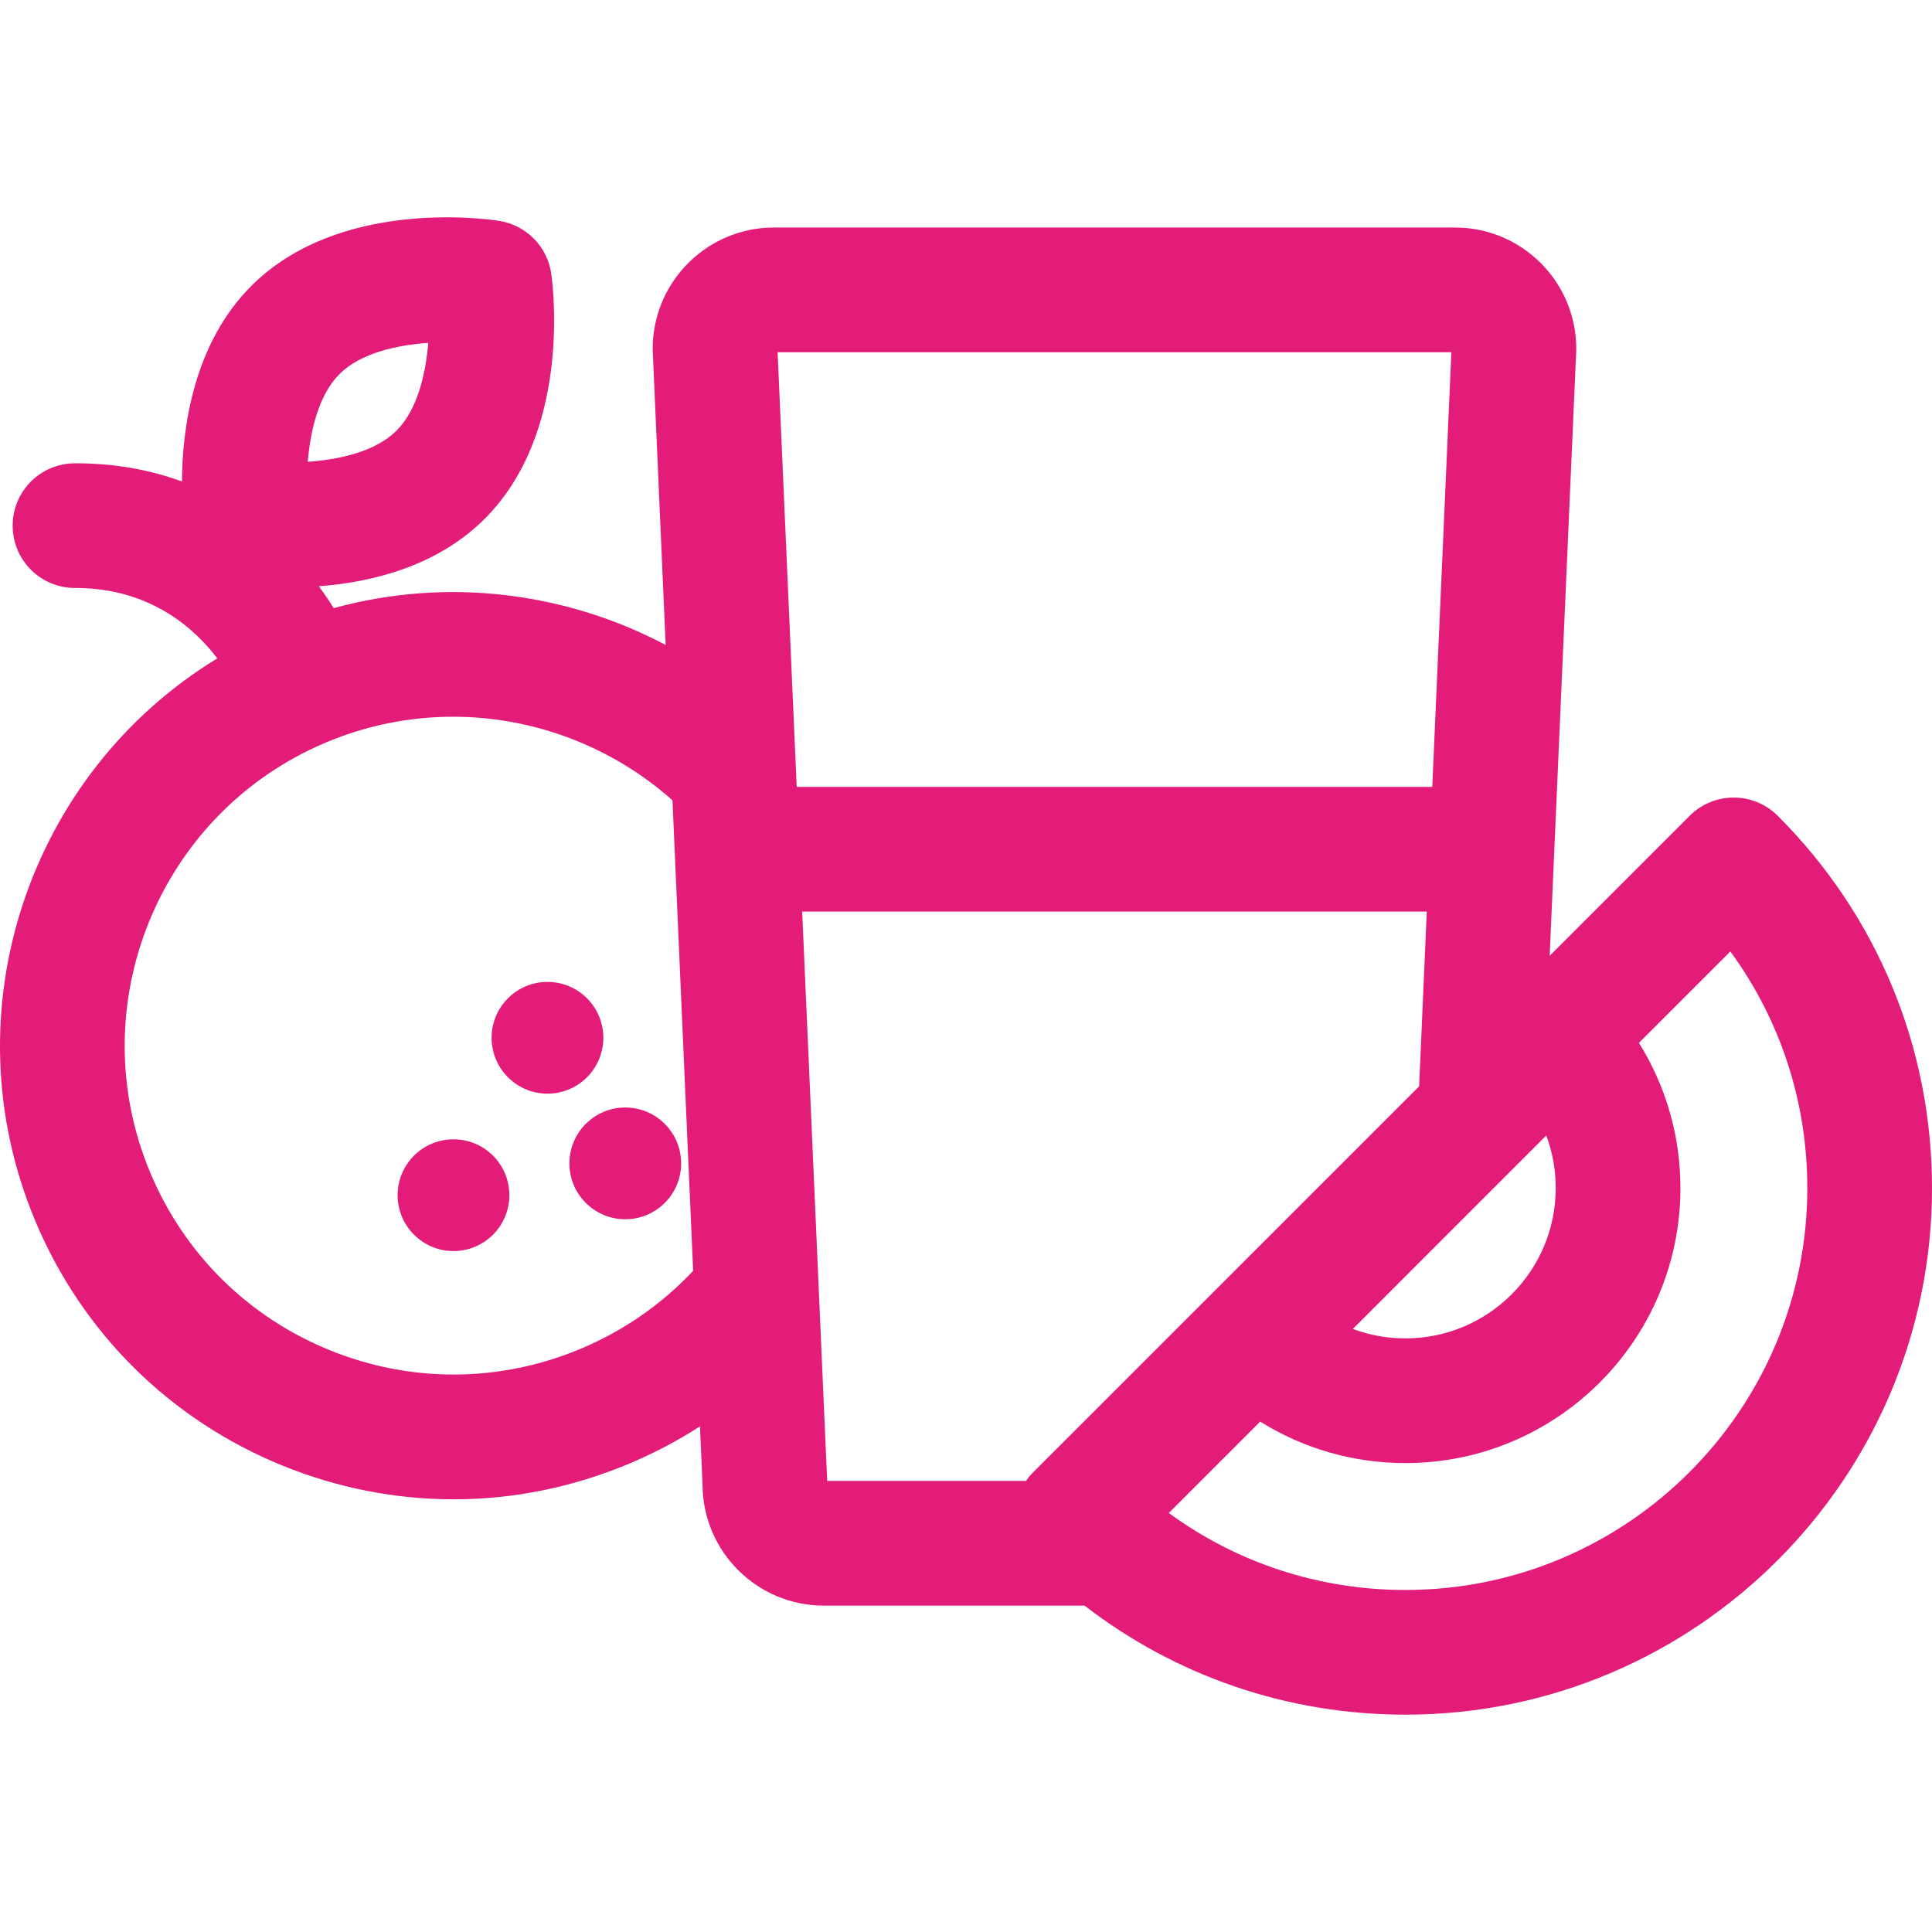 <?xml version="1.0" encoding="iso-8859-1"?>
<!-- Generator: Adobe Illustrator 19.0.0, SVG Export Plug-In . SVG Version: 6.00 Build 0)  -->
<svg version="1.1" id="Layer_1" xmlns="http://www.w3.org/2000/svg" xmlns:xlink="http://www.w3.org/1999/xlink" x="0px" y="0px"
	 viewBox="0 0 511.999 511.999" style="enable-background:new 0 0 511.999 511.999;" xml:space="preserve">
<g>
	<g>
		<g>
			<circle fill="#e31c79" cx="145.085" cy="275.023" r="14.807"/>
			<circle fill="#e31c79"  cx="120.181" cy="316.735" r="14.807"/>
			<circle fill="#e31c79" cx="165.704" cy="308.309" r="14.807"/>
			<path fill="#e31c79" d="M471.13,216.2c-6.452-6.453-16.913-6.451-23.365,0l-37.089,37.089l7.033-160.157c0.011-0.242,0.017-0.482,0.017-0.725
				c0-17.704-14.404-32.108-32.108-32.108H205.082c-17.705,0-32.109,14.404-32.109,32.108c0,0.242,0.005,0.482,0.016,0.725
				l3.416,77.79c-26.405-13.953-57.798-18.047-87.98-9.756c-1.085-1.757-2.391-3.721-3.927-5.804
				c13.674-1.021,30.993-5.089,43.715-17.64c23.019-22.711,18.475-60.865,17.881-65.14c-1.006-7.238-6.647-12.956-13.872-14.059
				c-4.266-0.652-42.357-5.707-65.374,17.004c-15.597,15.39-18.535,37.856-18.627,52.08c-8.079-2.971-17.416-4.829-28.138-4.829
				c-0.08,0-0.165,0-0.246,0c-9.125,0.023-16.502,7.441-16.478,16.566c0.024,9.11,7.416,16.479,16.521,16.478
				c0.064,0,0.127,0,0.188,0c19.836,0,31.625,10.877,37.52,18.654C7.666,204.89-13.937,268.22,9.408,323.695
				c12.451,29.591,35.68,52.561,65.407,64.68c14.654,5.973,30.017,8.957,45.378,8.957c15.803,0,31.601-3.16,46.605-9.474
				c6.577-2.768,12.824-6.07,18.7-9.856l0.694,15.815c0.228,17.509,14.543,31.682,32.107,31.682h69.107
				c24.276,18.744,53.885,28.903,85.057,28.903c76.941,0,139.538-62.596,139.538-139.538C512,277.595,497.486,242.555,471.13,216.2z
				 M90.056,99.048c5.603-5.529,15.165-7.602,23.439-8.181c-0.68,8.182-2.845,17.762-8.49,23.332
				c-5.604,5.53-15.167,7.603-23.442,8.183C82.251,114.106,84.454,104.576,90.056,99.048z M153.982,357.402
				c-21.454,9.026-45.139,9.159-66.693,0.372c-21.553-8.786-38.396-25.442-47.425-46.895c-18.636-44.288,2.234-95.48,46.521-114.116
				c11.005-4.631,22.43-6.821,33.682-6.821c21.424,0,42.197,7.956,58.146,22.15l5.475,124.692
				C175.45,345.555,165.405,352.595,153.982,357.402z M409.781,300.913c1.645,4.404,2.503,9.111,2.503,13.953
				c0,21.958-17.864,39.82-39.82,39.82c-4.841,0-9.549-0.858-13.952-2.501L409.781,300.913z M206.074,93.343h178.551l-5.059,115.2
				H211.133L206.074,93.343z M273.797,390.168c-0.715,0.715-1.337,1.486-1.893,2.288h-52.695l-6.625-150.869h165.531l-2.033,46.297
				l-55.139,55.14L273.797,390.168z M372.464,421.36c-22.859,0-44.619-7.154-62.723-20.404l24.221-24.221
				c11.444,7.152,24.674,10.996,38.502,10.996c40.177,0,72.864-32.687,72.864-72.864c0-13.829-3.844-27.058-10.996-38.502
				l24.221-24.221c13.25,18.104,20.404,39.863,20.404,62.723C478.956,373.586,431.184,421.36,372.464,421.36z"/>
		</g>
	</g>
</g>
<g>
</g>
<g>
</g>
<g>
</g>
<g>
</g>
<g>
</g>
<g>
</g>
<g>
</g>
<g>
</g>
<g>
</g>
<g>
</g>
<g>
</g>
<g>
</g>
<g>
</g>
<g>
</g>
<g>
</g>
</svg>
